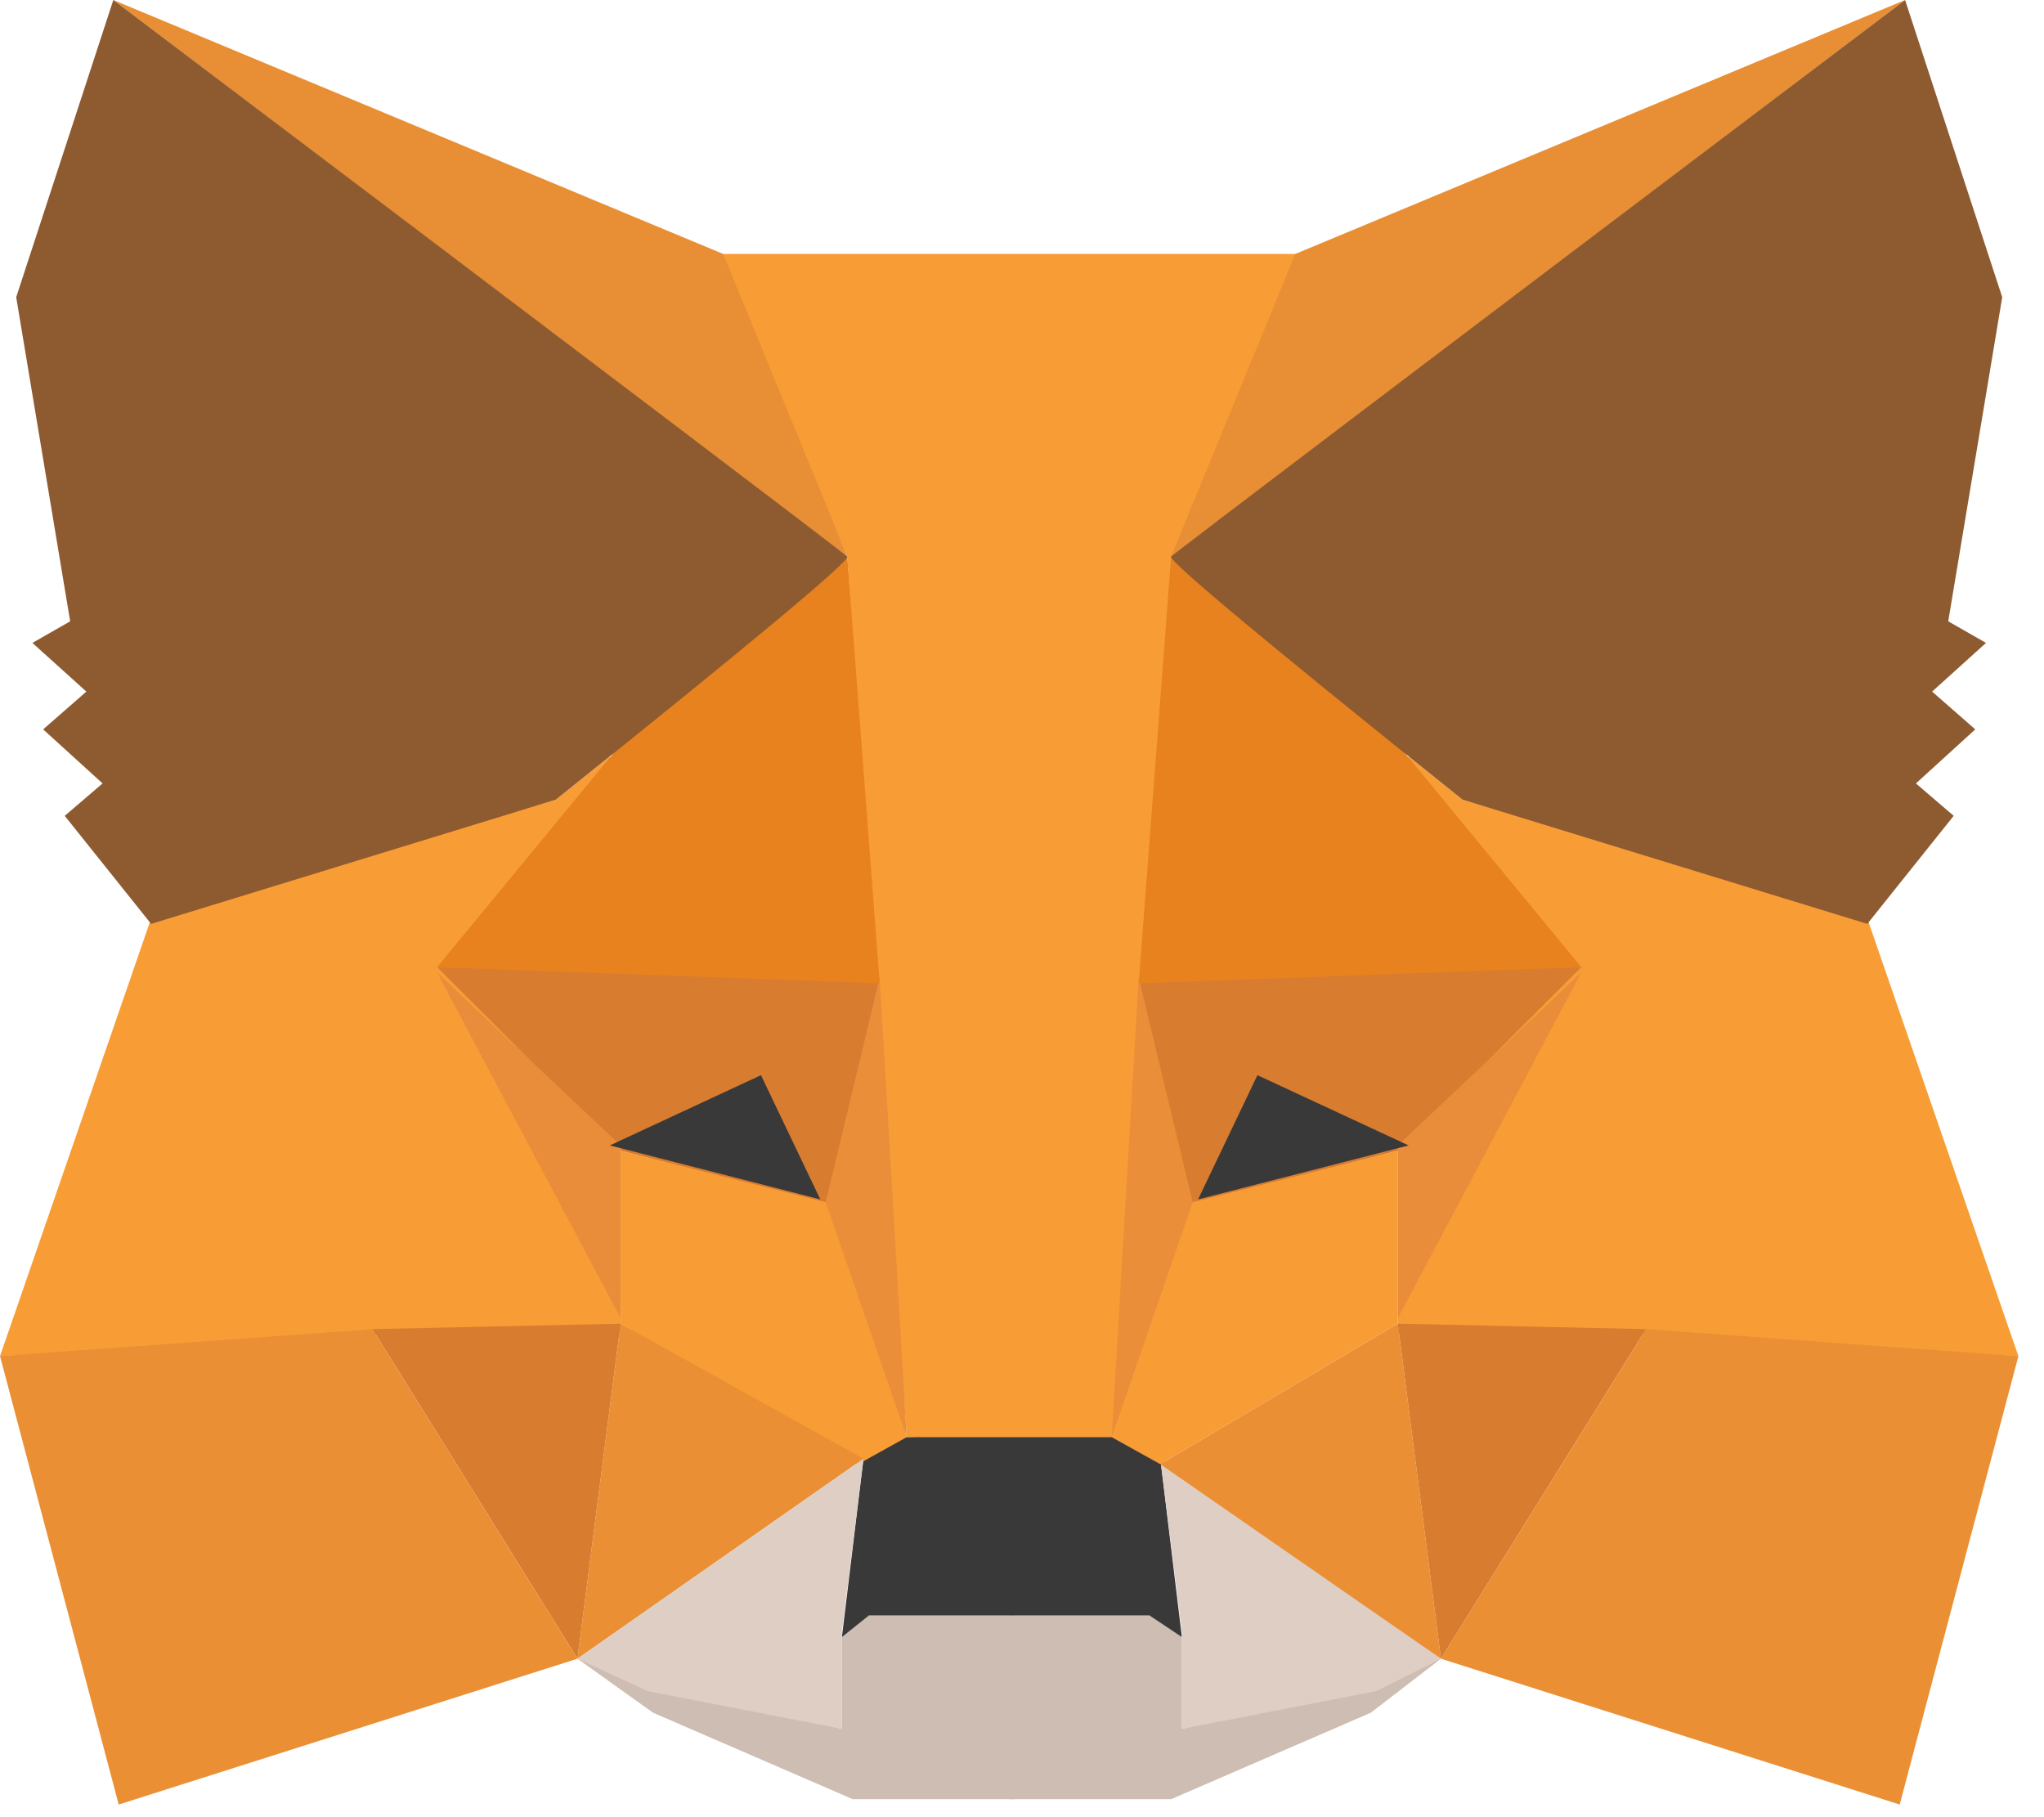 <svg width="27" height="24" viewBox="0 0 27 24" fill="none" xmlns="http://www.w3.org/2000/svg">
<g clip-path="url(#clip0_506_4165)">
<path fill-rule="evenodd" clip-rule="evenodd" d="M7.628 21.907L11.121 22.834V21.621L11.406 21.336H13.402V22.763V23.762H11.264L8.626 22.62L7.628 21.907Z" fill="#CDBDB2"/>
<path fill-rule="evenodd" clip-rule="evenodd" d="M19.034 21.907L15.612 22.834V21.621L15.327 21.336H13.331V22.763V23.762H15.47L18.108 22.62L19.034 21.907Z" fill="#CDBDB2"/>
<path fill-rule="evenodd" clip-rule="evenodd" d="M11.406 19.266L11.121 21.621L11.477 21.336H15.185L15.612 21.621L15.327 19.266L14.757 18.909L11.905 18.981L11.406 19.266Z" fill="#393939"/>
<path fill-rule="evenodd" clip-rule="evenodd" d="M9.481 3.354L11.192 7.35L11.977 18.981H14.757L15.612 7.35L17.181 3.354H9.481Z" fill="#F89C35"/>
<path fill-rule="evenodd" clip-rule="evenodd" d="M1.996 12.131L0 17.911L4.99 17.625H8.198V15.128L8.056 9.99L7.343 10.561L1.996 12.131Z" fill="#F89D35"/>
<path fill-rule="evenodd" clip-rule="evenodd" d="M5.774 12.773L11.62 12.916L10.979 15.913L8.198 15.199L5.774 12.773Z" fill="#D87C30"/>
<path fill-rule="evenodd" clip-rule="evenodd" d="M5.774 12.844L8.198 15.128V17.411L5.774 12.844Z" fill="#EA8D3A"/>
<path fill-rule="evenodd" clip-rule="evenodd" d="M8.198 15.199L11.05 15.913L11.977 18.981L11.335 19.338L8.198 17.482V15.199Z" fill="#F89D35"/>
<path fill-rule="evenodd" clip-rule="evenodd" d="M8.198 17.482L7.628 21.907L11.406 19.266L8.198 17.482Z" fill="#EB8F35"/>
<path fill-rule="evenodd" clip-rule="evenodd" d="M11.62 12.915L11.977 18.981L10.907 15.877L11.62 12.915Z" fill="#EA8E3A"/>
<path fill-rule="evenodd" clip-rule="evenodd" d="M4.919 17.554L8.198 17.482L7.628 21.907L4.919 17.554Z" fill="#D87C30"/>
<path fill-rule="evenodd" clip-rule="evenodd" d="M1.568 23.833L7.628 21.907L4.919 17.554L0 17.91L1.568 23.833Z" fill="#EB8F35"/>
<path fill-rule="evenodd" clip-rule="evenodd" d="M11.192 7.35L8.127 9.918L5.774 12.773L11.62 12.987L11.192 7.35Z" fill="#E8821E"/>
<path fill-rule="evenodd" clip-rule="evenodd" d="M7.628 21.907L11.406 19.266L11.121 21.55V22.834L8.555 22.335L7.628 21.907Z" fill="#DFCEC3"/>
<path fill-rule="evenodd" clip-rule="evenodd" d="M19.034 21.907L15.327 19.266L15.612 21.55V22.834L18.179 22.335L19.034 21.907Z" fill="#DFCEC3"/>
<path fill-rule="evenodd" clip-rule="evenodd" d="M10.052 14.2L10.836 15.841L8.056 15.128L10.052 14.2Z" fill="#393939"/>
<path fill-rule="evenodd" clip-rule="evenodd" d="M1.497 0L11.192 7.35L9.553 3.354L1.497 0Z" fill="#E88F35"/>
<path fill-rule="evenodd" clip-rule="evenodd" d="M1.497 0L0.214 3.925L0.927 8.206L0.428 8.491L1.141 9.134L0.57 9.633L1.355 10.347L0.855 10.775L1.996 12.202L7.343 10.561C9.957 8.468 11.24 7.397 11.192 7.35C11.145 7.302 7.913 4.852 1.497 0Z" fill="#8E5A30"/>
<path fill-rule="evenodd" clip-rule="evenodd" d="M24.666 12.131L26.662 17.911L21.672 17.625H18.464V15.128L18.607 9.99L19.32 10.561L24.666 12.131Z" fill="#F89D35"/>
<path fill-rule="evenodd" clip-rule="evenodd" d="M20.888 12.773L15.042 12.916L15.684 15.913L18.464 15.199L20.888 12.773Z" fill="#D87C30"/>
<path fill-rule="evenodd" clip-rule="evenodd" d="M20.888 12.844L18.464 15.128V17.411L20.888 12.844Z" fill="#EA8D3A"/>
<path fill-rule="evenodd" clip-rule="evenodd" d="M18.464 15.199L15.612 15.913L14.685 18.981L15.327 19.338L18.464 17.482V15.199Z" fill="#F89D35"/>
<path fill-rule="evenodd" clip-rule="evenodd" d="M18.464 17.482L19.034 21.907L15.327 19.338L18.464 17.482Z" fill="#EB8F35"/>
<path fill-rule="evenodd" clip-rule="evenodd" d="M15.042 12.915L14.685 18.981L15.755 15.877L15.042 12.915Z" fill="#EA8E3A"/>
<path fill-rule="evenodd" clip-rule="evenodd" d="M21.743 17.554L18.464 17.482L19.034 21.907L21.743 17.554Z" fill="#D87C30"/>
<path fill-rule="evenodd" clip-rule="evenodd" d="M25.094 23.833L19.034 21.907L21.743 17.554L26.662 17.91L25.094 23.833Z" fill="#EB8F35"/>
<path fill-rule="evenodd" clip-rule="evenodd" d="M15.47 7.35L18.535 9.918L20.888 12.773L15.042 12.987L15.47 7.35Z" fill="#E8821E"/>
<path fill-rule="evenodd" clip-rule="evenodd" d="M16.61 14.2L15.826 15.841L18.607 15.128L16.61 14.2Z" fill="#393939"/>
<path fill-rule="evenodd" clip-rule="evenodd" d="M25.165 0L15.47 7.35L17.11 3.354L25.165 0Z" fill="#E88F35"/>
<path fill-rule="evenodd" clip-rule="evenodd" d="M25.165 0L26.448 3.925L25.735 8.206L26.234 8.491L25.522 9.134L26.092 9.633L25.308 10.347L25.807 10.775L24.666 12.202L19.319 10.561C16.705 8.468 15.422 7.397 15.47 7.35C15.517 7.302 18.749 4.852 25.165 0Z" fill="#8E5A30"/>
</g>
<defs>
<clipPath id="clip0_506_4165">
<rect width="26.662" height="23.833" fill="white"/>
</clipPath>
</defs>
</svg>
